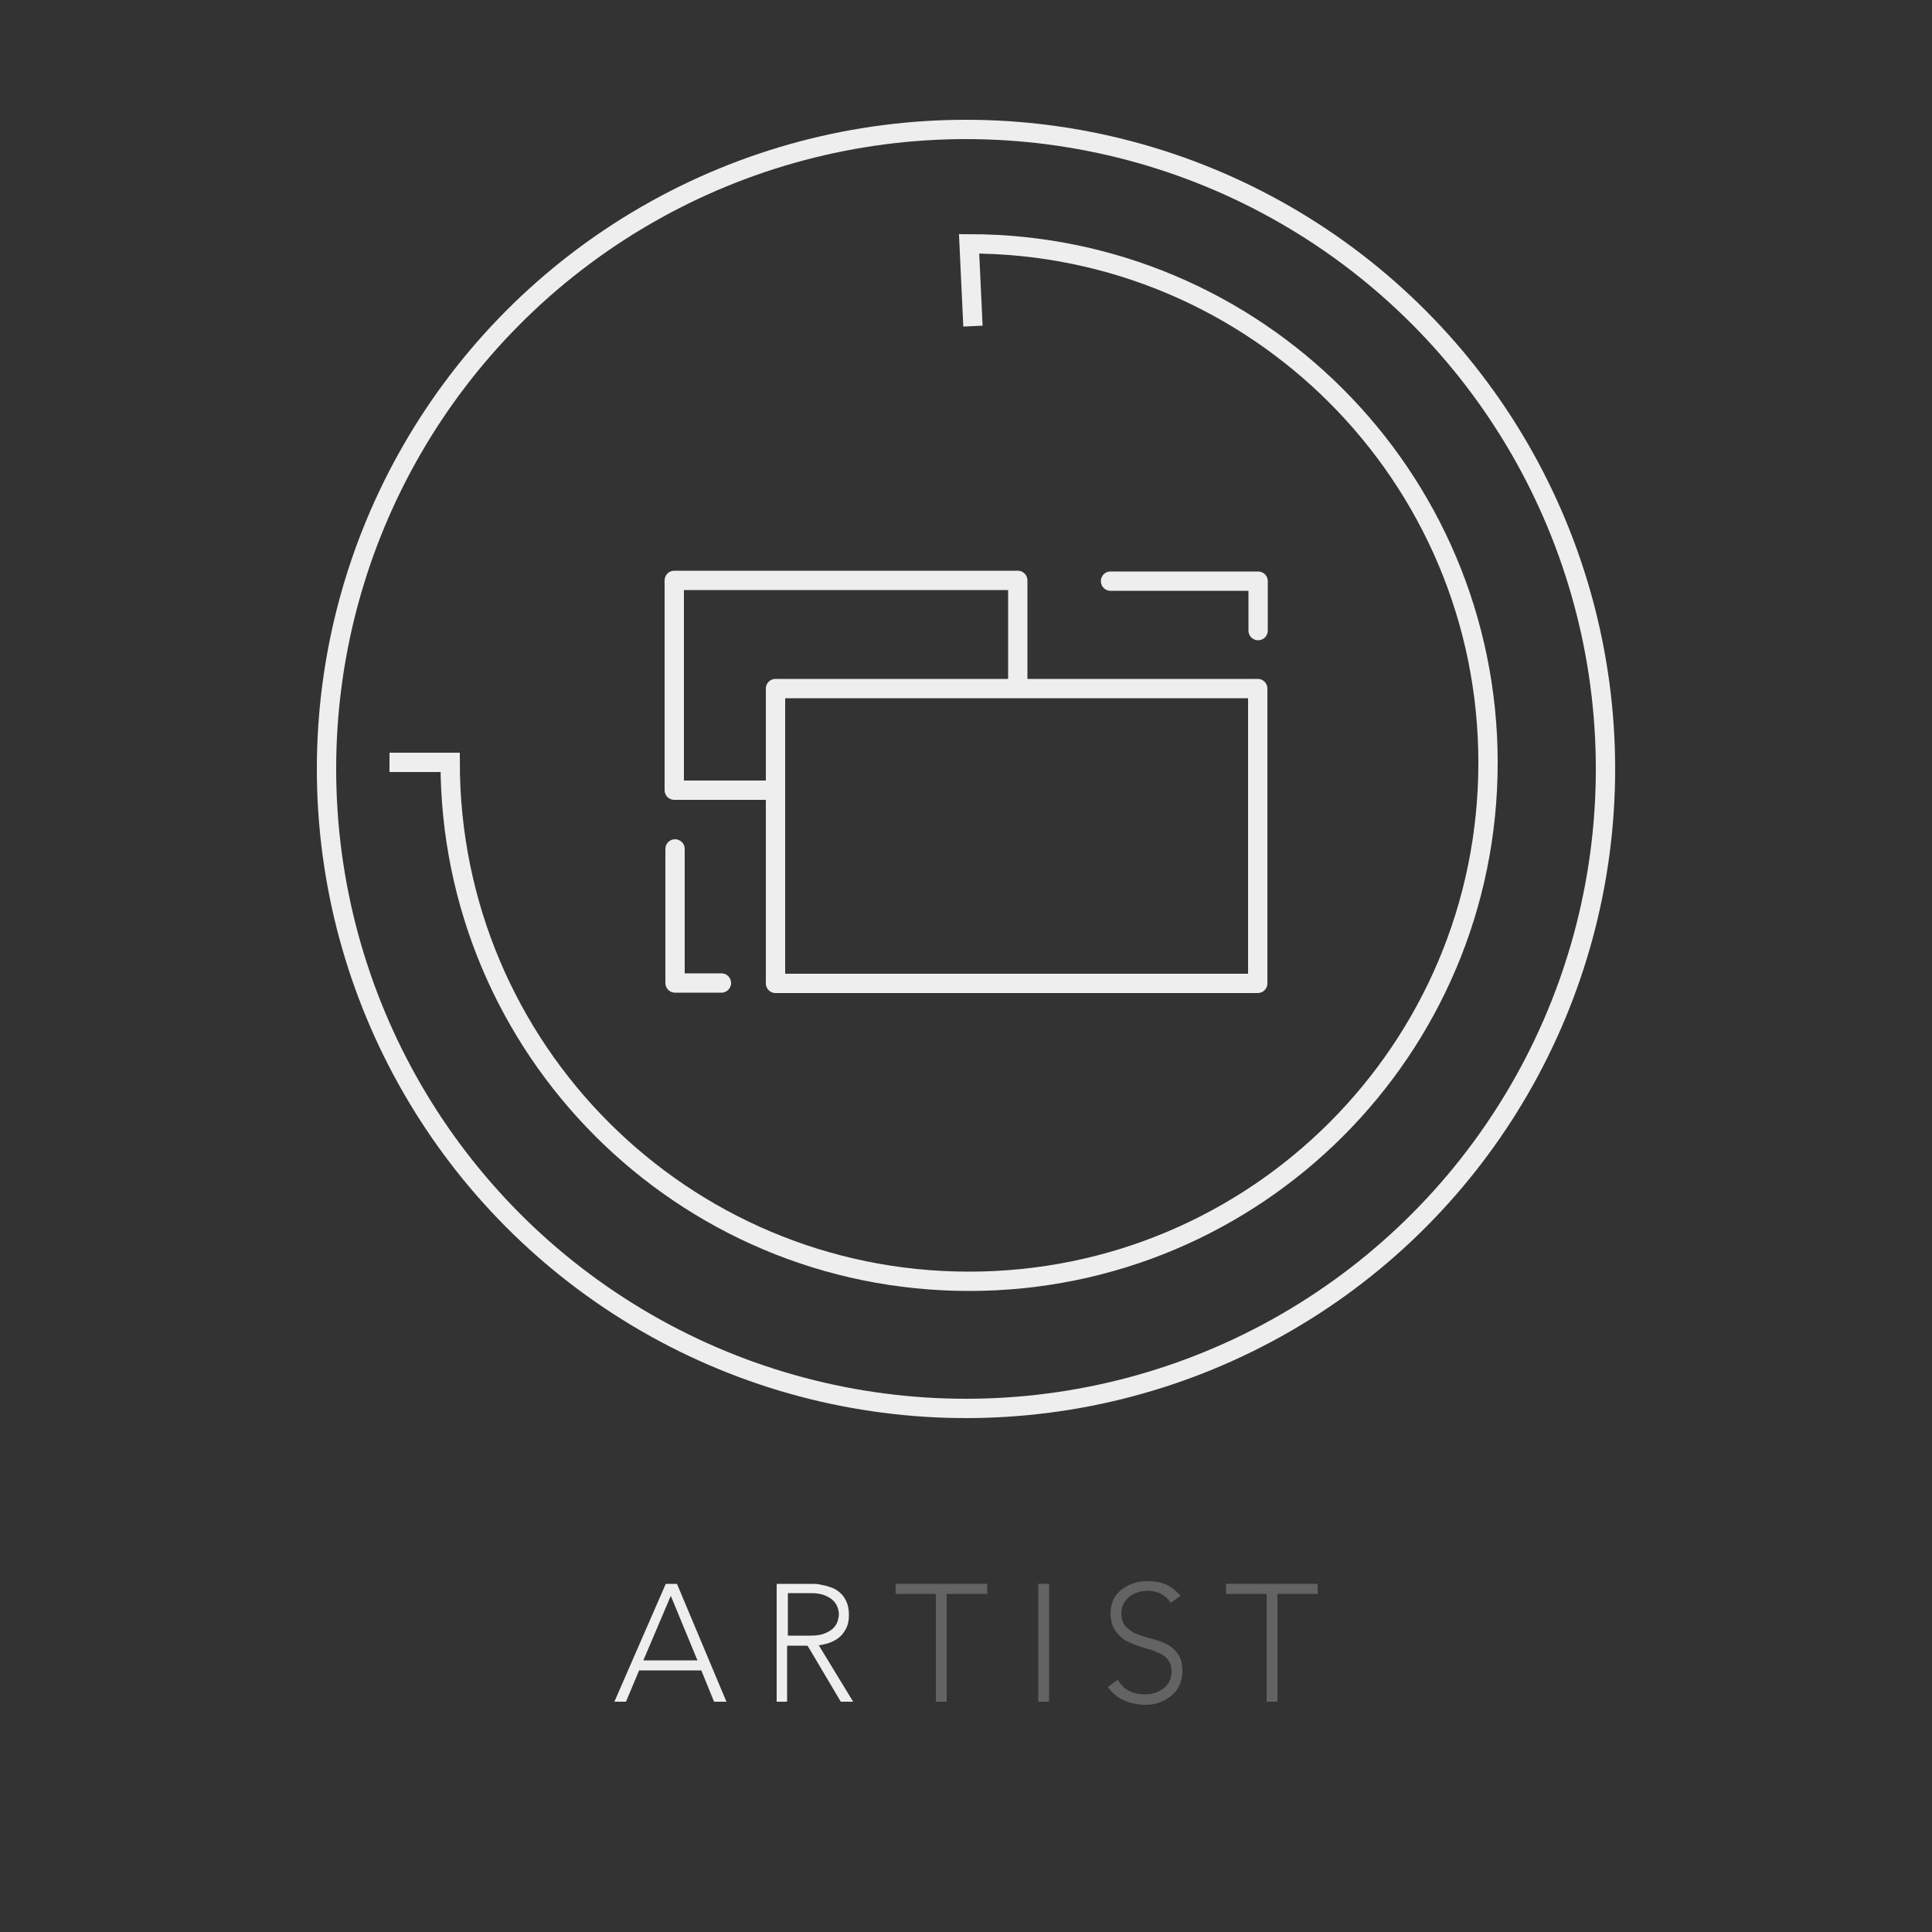<?xml version="1.0" encoding="utf-8"?>
<!-- Generator: Adobe Illustrator 21.1.0, SVG Export Plug-In . SVG Version: 6.00 Build 0)  -->
<svg version="1.1" id="Layer_1" xmlns="http://www.w3.org/2000/svg" xmlns:xlink="http://www.w3.org/1999/xlink" x="0px" y="0px"
	 viewBox="0 0 500 500" style="enable-background:new 0 0 500 500;" xml:space="preserve">
<rect x="0" y="0" width="500" height="500" fill="#333333" stroke="none"/>
<style type="text/css">
	.st0{fill:none;stroke:#EEEEEE;stroke-width:5;stroke-linecap:round;stroke-linejoin:round;stroke-miterlimit:10;}
	.st1{fill:#EEEEEE;}
	.st2{fill:#636363;}
	.st3{fill:none;stroke:#EEEEEE;stroke-width:5;stroke-miterlimit:10;}
</style>
<path class="st0" d="M200.7,178.2h124.8v76.3H200.7V178.2z"/>
<path class="st0" d="M200.4,204.5h-25.9v-54.3h88.9v27.2"/>
<path class="st0" d="M287.4,150.4h38.2v12.8"/>
<path class="st0" d="M186.7,254.4h-12v-34.7"/>
<g>
	<path class="st1" d="M172.3,409.9h2.9l12.8,30.5h-3.2l-3.3-8.1h-16.1l-3.4,8.1h-3L172.3,409.9z M173.6,413l-7.1,16.7h14L173.6,413z
		"/>
	<path class="st1" d="M201,409.9h8h1.6c0.7,0,1.4,0.1,2.2,0.3c0.8,0.1,1.6,0.4,2.5,0.7c0.8,0.3,1.6,0.8,2.2,1.4
		c0.7,0.6,1.2,1.4,1.6,2.3s0.6,2,0.6,3.4c0,1.5-0.3,2.7-0.8,3.6s-1.1,1.7-1.9,2.3s-1.6,1-2.5,1.3s-1.8,0.5-2.6,0.6l8.9,14.6h-3.2
		l-8.6-14.5h-5.3v14.5H201V409.9z M203.9,423.3h6c1.5,0,2.7-0.2,3.6-0.6s1.7-0.8,2.2-1.4c0.5-0.5,0.9-1.1,1.1-1.8s0.3-1.2,0.3-1.7
		s-0.1-1.1-0.3-1.7s-0.5-1.2-1.1-1.8c-0.5-0.5-1.2-1-2.2-1.4c-0.9-0.4-2.1-0.6-3.6-0.6h-6V423.3z"/>
	<path class="st2" d="M242.2,412.5h-10.4v-2.6h23.7v2.6H245v27.9h-2.8V412.5z"/>
	<path class="st2" d="M268.7,409.9h2.8v30.5h-2.8V409.9z"/>
	<path class="st2" d="M289.3,434.7c0.7,1.3,1.7,2.3,2.9,2.9s2.5,0.9,4.1,0.9c0.9,0,1.8-0.1,2.7-0.4c0.8-0.3,1.6-0.7,2.2-1.2
		s1.1-1.1,1.5-1.9c0.4-0.7,0.5-1.6,0.5-2.5c0-1.1-0.2-1.9-0.7-2.6c-0.4-0.7-1-1.3-1.8-1.7c-0.7-0.4-1.6-0.8-2.5-1.1
		s-1.9-0.6-2.9-0.9s-2-0.7-2.9-1.1s-1.8-0.9-2.5-1.6c-0.7-0.6-1.3-1.5-1.8-2.4c-0.4-1-0.7-2.2-0.7-3.6c0-1.3,0.3-2.5,0.8-3.6
		c0.5-1,1.2-1.9,2.2-2.6c0.9-0.7,1.9-1.2,3.1-1.6s2.4-0.5,3.7-0.5c1.7,0,3.2,0.3,4.6,0.9s2.6,1.6,3.7,2.9l-2.5,1.8
		c-0.7-1-1.6-1.8-2.5-2.3c-1-0.5-2.1-0.8-3.4-0.8c-0.9,0-1.8,0.1-2.6,0.4c-0.8,0.2-1.6,0.6-2.2,1.1s-1.1,1.1-1.5,1.8
		s-0.6,1.6-0.6,2.5c0,1.5,0.4,2.7,1.2,3.5s1.7,1.5,2.9,1.9c1.2,0.5,2.4,0.9,3.8,1.2c1.4,0.4,2.6,0.8,3.8,1.4s2.1,1.4,2.9,2.5
		s1.2,2.6,1.2,4.5c0,1.4-0.3,2.6-0.8,3.7s-1.2,2-2.1,2.7s-1.9,1.3-3,1.7s-2.3,0.6-3.6,0.6c-2,0-3.9-0.4-5.5-1.1
		c-1.7-0.7-3.1-1.9-4.3-3.5L289.3,434.7z"/>
	<path class="st2" d="M327.7,412.5h-10.4v-2.6H341v2.6h-10.4v27.9h-2.8v-27.9H327.7z"/>
</g>
<circle class="st3" cx="250" cy="199" r="165.5"/>
<path class="st3" d="M251.8,84.4l-1-21.3c74.2,0,134.3,60.1,134.3,134.3S325,331.6,250.8,331.6s-134.3-60.1-134.3-134.3h-15.7"/>
</svg>
